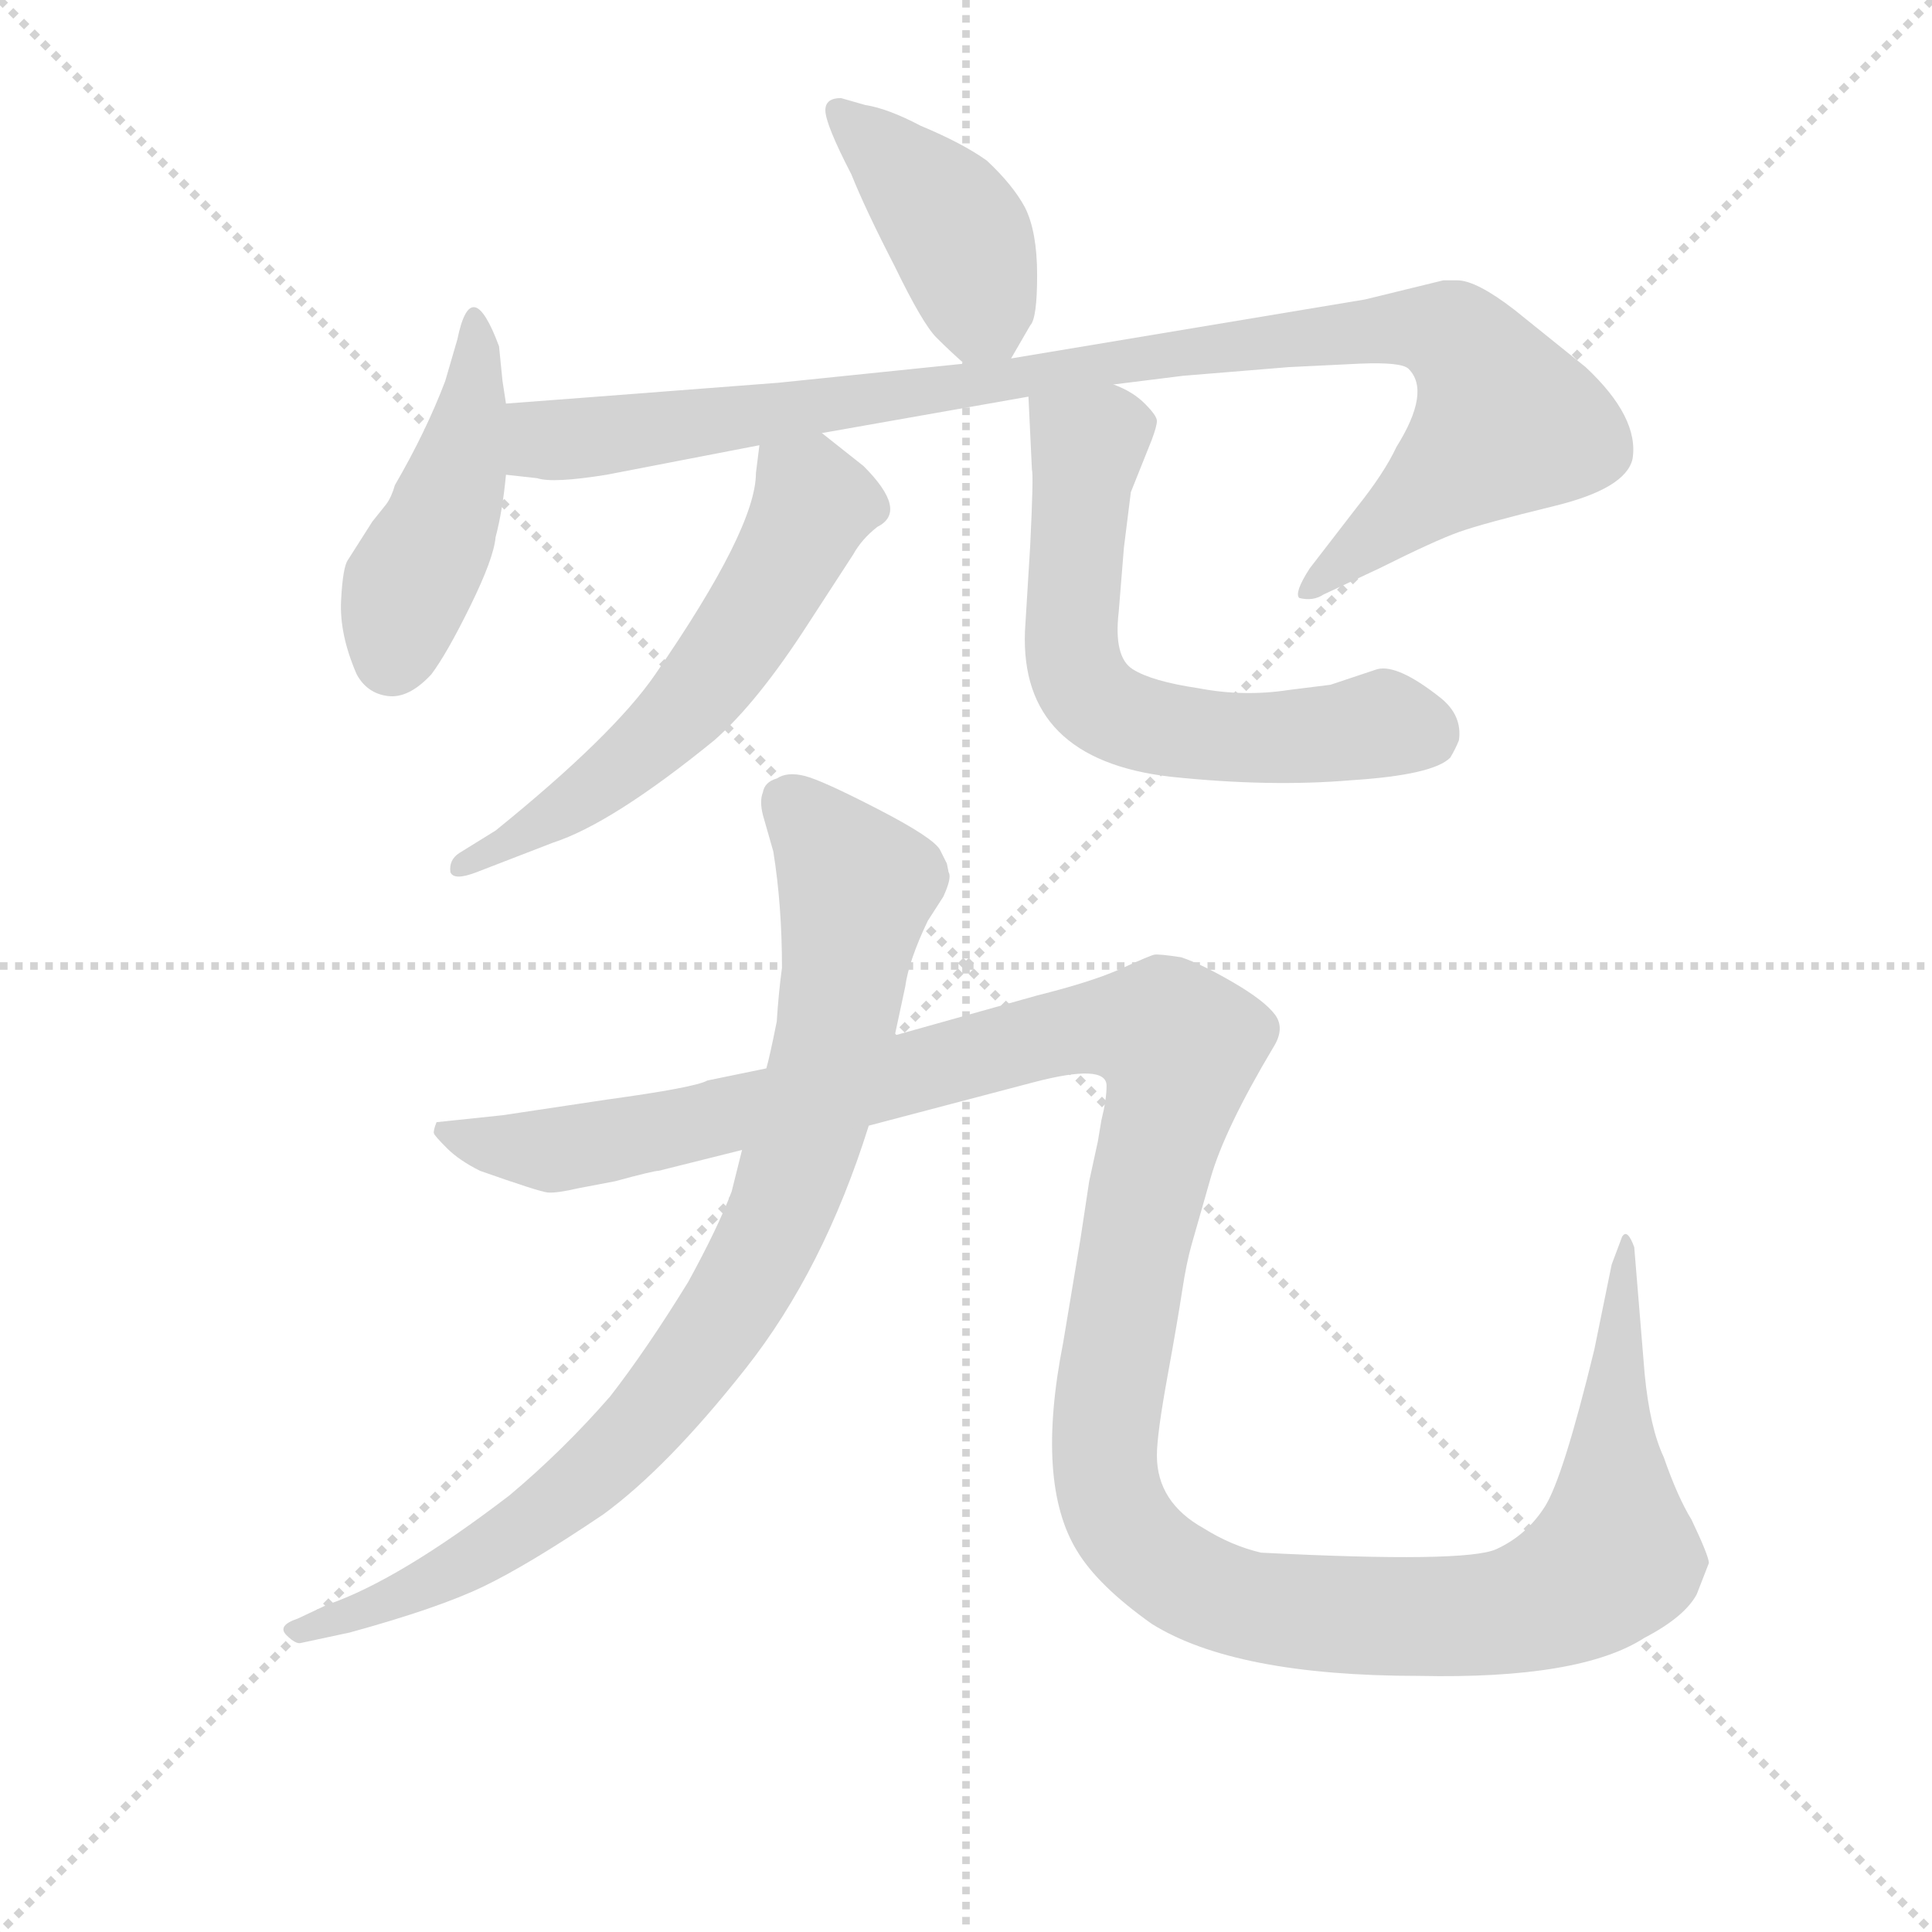 <svg version="1.1" viewBox="0 0 1024 1024" xmlns="http://www.w3.org/2000/svg">
  <g stroke="lightgray" stroke-dasharray="1,1" stroke-width="1" transform="scale(4, 4)">
    <line x1="0" y1="0" x2="256" y2="256"></line>
    <line x1="256" y1="0" x2="0" y2="256"></line>
    <line x1="128" y1="0" x2="128" y2="256"></line>
    <line x1="0" y1="128" x2="256" y2="128"></line>
  </g>
<g transform="scale(0.92, -0.92) translate(60, -900)">
   <style type="text/css">
    @keyframes keyframes0 {
      from {
       stroke: blue;
       stroke-dashoffset: 417;
       stroke-width: 128;
       }
       58% {
       animation-timing-function: step-end;
       stroke: blue;
       stroke-dashoffset: 0;
       stroke-width: 128;
       }
       to {
       stroke: black;
       stroke-width: 1024;
       }
       }
       #make-me-a-hanzi-animation-0 {
         animation: keyframes0 0.589s both;
         animation-delay: 0s;
         animation-timing-function: linear;
       }
    @keyframes keyframes1 {
      from {
       stroke: blue;
       stroke-dashoffset: 453;
       stroke-width: 128;
       }
       60% {
       animation-timing-function: step-end;
       stroke: blue;
       stroke-dashoffset: 0;
       stroke-width: 128;
       }
       to {
       stroke: black;
       stroke-width: 1024;
       }
       }
       #make-me-a-hanzi-animation-1 {
         animation: keyframes1 0.619s both;
         animation-delay: 0.589s;
         animation-timing-function: linear;
       }
    @keyframes keyframes2 {
      from {
       stroke: blue;
       stroke-dashoffset: 1015;
       stroke-width: 128;
       }
       77% {
       animation-timing-function: step-end;
       stroke: blue;
       stroke-dashoffset: 0;
       stroke-width: 128;
       }
       to {
       stroke: black;
       stroke-width: 1024;
       }
       }
       #make-me-a-hanzi-animation-2 {
         animation: keyframes2 1.076s both;
         animation-delay: 1.208s;
         animation-timing-function: linear;
       }
    @keyframes keyframes3 {
      from {
       stroke: blue;
       stroke-dashoffset: 590;
       stroke-width: 128;
       }
       66% {
       animation-timing-function: step-end;
       stroke: blue;
       stroke-dashoffset: 0;
       stroke-width: 128;
       }
       to {
       stroke: black;
       stroke-width: 1024;
       }
       }
       #make-me-a-hanzi-animation-3 {
         animation: keyframes3 0.73s both;
         animation-delay: 2.284s;
         animation-timing-function: linear;
       }
    @keyframes keyframes4 {
      from {
       stroke: blue;
       stroke-dashoffset: 638;
       stroke-width: 128;
       }
       67% {
       animation-timing-function: step-end;
       stroke: blue;
       stroke-dashoffset: 0;
       stroke-width: 128;
       }
       to {
       stroke: black;
       stroke-width: 1024;
       }
       }
       #make-me-a-hanzi-animation-4 {
         animation: keyframes4 0.769s both;
         animation-delay: 3.014s;
         animation-timing-function: linear;
       }
    @keyframes keyframes5 {
      from {
       stroke: blue;
       stroke-dashoffset: 892;
       stroke-width: 128;
       }
       74% {
       animation-timing-function: step-end;
       stroke: blue;
       stroke-dashoffset: 0;
       stroke-width: 128;
       }
       to {
       stroke: black;
       stroke-width: 1024;
       }
       }
       #make-me-a-hanzi-animation-5 {
         animation: keyframes5 0.976s both;
         animation-delay: 3.783s;
         animation-timing-function: linear;
       }
    @keyframes keyframes6 {
      from {
       stroke: blue;
       stroke-dashoffset: 1458;
       stroke-width: 128;
       }
       83% {
       animation-timing-function: step-end;
       stroke: blue;
       stroke-dashoffset: 0;
       stroke-width: 128;
       }
       to {
       stroke: black;
       stroke-width: 1024;
       }
       }
       #make-me-a-hanzi-animation-6 {
         animation: keyframes6 1.437s both;
         animation-delay: 4.759s;
         animation-timing-function: linear;
       }
</style>
<path d="M 424.5 843.5 Q 415.5 843.5 415.5 836.5 Q 415.5 828.5 430.5 799.5 Q 438.5 779.5 455.5 746.5 Q 471.5 713.5 479.5 705.5 Q 487.5 697.5 495.5 690.5 C 512.5 675.5 512.5 675.5 522.5 693.5 L 533.5 712.5 Q 537.5 716.5 537.5 741.5 Q 537.5 766.5 530.5 780.5 Q 523.5 793.5 508.5 807.5 Q 494.5 817.5 470.5 827.5 Q 451.5 837.5 438.5 839.5 L 424.5 843.5 Z" fill="lightgray"></path> 
<path d="M 231.5 667.5 L 229.5 680.5 L 227.5 700.5 Q 211.5 743.5 203.5 704.5 L 196.5 680.5 Q 185.5 651.5 167.5 620.5 Q 165.5 613.5 162.5 609.5 L 154.5 599.5 L 140.5 577.5 Q 137.5 573.5 136.5 554.0 Q 135.5 534.5 145.5 511.5 Q 151.5 500.5 163.5 499.0 Q 175.5 497.5 188.5 511.5 Q 197.5 523.5 211.0 551.0 Q 224.5 578.5 225.5 590.5 Q 229.5 605.5 231.5 626.5 L 231.5 667.5 Z" fill="lightgray"></path> 
<path d="M 495.5 690.5 L 388.5 679.5 Q 245.5 668.5 231.5 667.5 C 201.5 665.5 201.5 630.5 231.5 626.5 L 249.5 624.5 Q 258.5 621.5 289.5 626.5 L 377.5 643.5 L 413.5 650.5 L 532.5 671.5 L 581.5 678.5 L 621.5 683.5 L 682.5 688.5 L 723.5 690.5 Q 747.5 691.5 751.5 687.5 Q 764.5 674.5 744.5 642.5 Q 737.5 627.5 721.5 607.5 L 694.5 572.5 Q 685.5 558.5 688.5 555.5 Q 696.5 553.5 702.5 557.5 L 734.5 572.5 Q 766.5 588.5 780.5 593.5 Q 794.5 598.5 835.5 608.5 Q 876.5 618.5 880.5 635.5 Q 884.5 659.5 853.5 688.5 L 812.5 721.5 Q 790.5 738.5 779.5 738.5 L 771.5 738.5 L 726.5 727.5 L 522.5 693.5 L 495.5 690.5 Z" fill="lightgray"></path> 
<path d="M 377.5 643.5 L 375.5 627.5 Q 375.5 595.5 317.5 511.5 Q 293.5 476.5 225.5 421.5 L 204.5 408.5 Q 198.5 404.5 199.5 397.5 Q 201.5 392.5 214.5 397.5 L 258.5 414.5 Q 292.5 425.5 351.5 473.5 Q 376.5 495.5 405.5 540.5 L 431.5 580.5 Q 436.5 589.5 445.5 596.5 Q 463.5 605.5 437.5 631.5 L 413.5 650.5 C 389.5 669.5 381.5 673.5 377.5 643.5 Z" fill="lightgray"></path> 
<path d="M 532.5 671.5 L 534.5 629.5 Q 535.5 626.5 533.5 585.5 L 530.5 536.5 Q 527.5 462.5 614.5 452.5 Q 671.5 446.5 718.5 450.5 Q 765.5 453.5 775.5 463.5 Q 778.5 468.5 780.5 473.5 Q 782.5 487.5 770.5 497.5 Q 745.5 517.5 733.5 514.5 L 706.5 505.5 L 682.5 502.5 Q 656.5 498.5 630.5 503.5 Q 603.5 507.5 592.5 514.5 Q 581.5 521.5 584.5 547.5 L 587.5 584.5 L 591.5 616.5 L 603.5 646.5 Q 606.5 654.5 606.5 657.5 Q 606.5 660.5 599.5 667.5 Q 592.5 674.5 581.5 678.5 C 554.5 692.5 531.5 701.5 532.5 671.5 Z" fill="lightgray"></path> 
<path d="M 455.5 303.5 L 461.5 331.5 Q 463.5 346.5 474.5 369.5 L 483.5 383.5 Q 488.5 394.5 486.5 397.5 L 485.5 402.5 L 481.5 410.5 Q 477.5 417.5 445.5 434.0 Q 413.5 450.5 403.5 453.0 Q 393.5 455.5 387.5 451.5 Q 380.5 449.5 379.5 443.5 Q 377.5 438.5 379.5 430.5 L 385.5 409.5 Q 390.5 378.5 390.5 342.5 Q 388.5 327.5 387.5 311.5 Q 383.5 291.5 381.5 284.5 L 367.5 237.5 L 361.5 213.5 Q 353.5 192.5 336.5 161.5 Q 312.5 122.5 291.5 95.5 Q 264.5 64.5 233.5 38.5 Q 169.5 -10.5 128.5 -24.5 L 111.5 -32.5 Q 99.5 -36.5 105.0 -42.0 Q 110.5 -47.5 113.5 -46.5 L 141.5 -40.5 Q 192.5 -26.5 218.5 -14.0 Q 244.5 -1.5 287.5 27.5 Q 324.5 54.5 369.5 111.5 Q 414.5 168.5 440.5 251.5 L 455.5 303.5 Z" fill="lightgray"></path> 
<path d="M 572.5 242.5 L 567.5 219.5 L 562.5 186.5 L 552.5 126.5 Q 536.5 45.5 560.5 6.5 Q 572.5 -13.5 603.5 -35.5 Q 651.5 -65.5 757.5 -65.5 Q 850.5 -67.5 887.5 -43.5 Q 910.5 -31.5 917.5 -18.5 L 924.5 -0.5 Q 924.5 3.5 914.5 24.5 Q 906.5 37.5 898.5 60.5 Q 890.5 77.5 887.5 108.5 L 881.5 181.5 Q 877.5 192.5 874.5 187.5 L 868.5 171.5 L 858.5 122.5 Q 840.5 48.5 830.0 32.0 Q 819.5 15.5 802.0 7.5 Q 784.5 -0.5 666.5 5.5 Q 649.5 9.5 633.5 19.5 Q 606.5 34.5 606.5 61.5 Q 606.5 73.5 612.5 106.5 Q 618.5 139.5 621.0 156.0 Q 623.5 172.5 626.5 183.0 Q 629.5 193.5 637.5 221.5 Q 645.5 249.5 673.5 296.5 Q 680.5 307.5 674.5 315.5 Q 668.5 323.5 650.5 334.0 Q 632.5 344.5 620.5 348.5 Q 607.5 350.5 605.0 350.0 Q 602.5 349.5 586.0 342.0 Q 569.5 334.5 537.5 326.5 L 455.5 303.5 L 381.5 284.5 L 347.5 277.5 Q 340.5 273.5 289.5 266.5 L 229.5 257.5 L 191.5 253.5 Q 189.5 248.5 190.0 247.0 Q 190.5 245.5 197.5 238.5 Q 204.5 231.5 216.5 225.5 Q 250.5 213.5 255.5 213.0 Q 260.5 212.5 273.5 215.5 L 294.5 219.5 Q 316.5 225.5 319.5 225.5 L 367.5 237.5 L 440.5 251.5 L 535.5 276.5 Q 577.5 287.5 577.5 274.5 Q 577.5 266.5 574.5 254.5 L 572.5 242.5 Z" fill="lightgray"></path> 
      <clipPath id="make-me-a-hanzi-clip-0">
      <path d="M 424.5 843.5 Q 415.5 843.5 415.5 836.5 Q 415.5 828.5 430.5 799.5 Q 438.5 779.5 455.5 746.5 Q 471.5 713.5 479.5 705.5 Q 487.5 697.5 495.5 690.5 C 512.5 675.5 512.5 675.5 522.5 693.5 L 533.5 712.5 Q 537.5 716.5 537.5 741.5 Q 537.5 766.5 530.5 780.5 Q 523.5 793.5 508.5 807.5 Q 494.5 817.5 470.5 827.5 Q 451.5 837.5 438.5 839.5 L 424.5 843.5 Z" fill="lightgray"></path>
      </clipPath>
      <path clip-path="url(#make-me-a-hanzi-clip-0)" d="M 424.5 834.5 L 489.5 768.5 L 514.5 704.5 " fill="none" id="make-me-a-hanzi-animation-0" stroke-dasharray="289 578" stroke-linecap="round"></path>

      <clipPath id="make-me-a-hanzi-clip-1">
      <path d="M 231.5 667.5 L 229.5 680.5 L 227.5 700.5 Q 211.5 743.5 203.5 704.5 L 196.5 680.5 Q 185.5 651.5 167.5 620.5 Q 165.5 613.5 162.5 609.5 L 154.5 599.5 L 140.5 577.5 Q 137.5 573.5 136.5 554.0 Q 135.5 534.5 145.5 511.5 Q 151.5 500.5 163.5 499.0 Q 175.5 497.5 188.5 511.5 Q 197.5 523.5 211.0 551.0 Q 224.5 578.5 225.5 590.5 Q 229.5 605.5 231.5 626.5 L 231.5 667.5 Z" fill="lightgray"></path>
      </clipPath>
      <path clip-path="url(#make-me-a-hanzi-clip-1)" d="M 216.5 709.5 L 205.5 633.5 L 174.5 562.5 L 165.5 520.5 " fill="none" id="make-me-a-hanzi-animation-1" stroke-dasharray="325 650" stroke-linecap="round"></path>

      <clipPath id="make-me-a-hanzi-clip-2">
      <path d="M 495.5 690.5 L 388.5 679.5 Q 245.5 668.5 231.5 667.5 C 201.5 665.5 201.5 630.5 231.5 626.5 L 249.5 624.5 Q 258.5 621.5 289.5 626.5 L 377.5 643.5 L 413.5 650.5 L 532.5 671.5 L 581.5 678.5 L 621.5 683.5 L 682.5 688.5 L 723.5 690.5 Q 747.5 691.5 751.5 687.5 Q 764.5 674.5 744.5 642.5 Q 737.5 627.5 721.5 607.5 L 694.5 572.5 Q 685.5 558.5 688.5 555.5 Q 696.5 553.5 702.5 557.5 L 734.5 572.5 Q 766.5 588.5 780.5 593.5 Q 794.5 598.5 835.5 608.5 Q 876.5 618.5 880.5 635.5 Q 884.5 659.5 853.5 688.5 L 812.5 721.5 Q 790.5 738.5 779.5 738.5 L 771.5 738.5 L 726.5 727.5 L 522.5 693.5 L 495.5 690.5 Z" fill="lightgray"></path>
      </clipPath>
      <path clip-path="url(#make-me-a-hanzi-clip-2)" d="M 234.5 660.5 L 252.5 647.5 L 277.5 647.5 L 721.5 709.5 L 754.5 711.5 L 778.5 705.5 L 807.5 656.5 L 695.5 558.5 " fill="none" id="make-me-a-hanzi-animation-2" stroke-dasharray="887 1774" stroke-linecap="round"></path>

      <clipPath id="make-me-a-hanzi-clip-3">
      <path d="M 377.5 643.5 L 375.5 627.5 Q 375.5 595.5 317.5 511.5 Q 293.5 476.5 225.5 421.5 L 204.5 408.5 Q 198.5 404.5 199.5 397.5 Q 201.5 392.5 214.5 397.5 L 258.5 414.5 Q 292.5 425.5 351.5 473.5 Q 376.5 495.5 405.5 540.5 L 431.5 580.5 Q 436.5 589.5 445.5 596.5 Q 463.5 605.5 437.5 631.5 L 413.5 650.5 C 389.5 669.5 381.5 673.5 377.5 643.5 Z" fill="lightgray"></path>
      </clipPath>
      <path clip-path="url(#make-me-a-hanzi-clip-3)" d="M 384.5 638.5 L 408.5 609.5 L 352.5 513.5 L 289.5 450.5 L 207.5 400.5 " fill="none" id="make-me-a-hanzi-animation-3" stroke-dasharray="462 924" stroke-linecap="round"></path>

      <clipPath id="make-me-a-hanzi-clip-4">
      <path d="M 532.5 671.5 L 534.5 629.5 Q 535.5 626.5 533.5 585.5 L 530.5 536.5 Q 527.5 462.5 614.5 452.5 Q 671.5 446.5 718.5 450.5 Q 765.5 453.5 775.5 463.5 Q 778.5 468.5 780.5 473.5 Q 782.5 487.5 770.5 497.5 Q 745.5 517.5 733.5 514.5 L 706.5 505.5 L 682.5 502.5 Q 656.5 498.5 630.5 503.5 Q 603.5 507.5 592.5 514.5 Q 581.5 521.5 584.5 547.5 L 587.5 584.5 L 591.5 616.5 L 603.5 646.5 Q 606.5 654.5 606.5 657.5 Q 606.5 660.5 599.5 667.5 Q 592.5 674.5 581.5 678.5 C 554.5 692.5 531.5 701.5 532.5 671.5 Z" fill="lightgray"></path>
      </clipPath>
      <path clip-path="url(#make-me-a-hanzi-clip-4)" d="M 539.5 664.5 L 566.5 643.5 L 556.5 528.5 L 572.5 494.5 L 624.5 476.5 L 669.5 474.5 L 736.5 483.5 L 762.5 476.5 " fill="none" id="make-me-a-hanzi-animation-4" stroke-dasharray="510 1020" stroke-linecap="round"></path>

      <clipPath id="make-me-a-hanzi-clip-5">
      <path d="M 455.5 303.5 L 461.5 331.5 Q 463.5 346.5 474.5 369.5 L 483.5 383.5 Q 488.5 394.5 486.5 397.5 L 485.5 402.5 L 481.5 410.5 Q 477.5 417.5 445.5 434.0 Q 413.5 450.5 403.5 453.0 Q 393.5 455.5 387.5 451.5 Q 380.5 449.5 379.5 443.5 Q 377.5 438.5 379.5 430.5 L 385.5 409.5 Q 390.5 378.5 390.5 342.5 Q 388.5 327.5 387.5 311.5 Q 383.5 291.5 381.5 284.5 L 367.5 237.5 L 361.5 213.5 Q 353.5 192.5 336.5 161.5 Q 312.5 122.5 291.5 95.5 Q 264.5 64.5 233.5 38.5 Q 169.5 -10.5 128.5 -24.5 L 111.5 -32.5 Q 99.5 -36.5 105.0 -42.0 Q 110.5 -47.5 113.5 -46.5 L 141.5 -40.5 Q 192.5 -26.5 218.5 -14.0 Q 244.5 -1.5 287.5 27.5 Q 324.5 54.5 369.5 111.5 Q 414.5 168.5 440.5 251.5 L 455.5 303.5 Z" fill="lightgray"></path>
      </clipPath>
      <path clip-path="url(#make-me-a-hanzi-clip-5)" d="M 394.5 437.5 L 421.5 408.5 L 433.5 389.5 L 432.5 379.5 L 407.5 253.5 L 392.5 208.5 L 359.5 144.5 L 314.5 84.5 L 256.5 30.5 L 198.5 -6.5 L 111.5 -39.5 " fill="none" id="make-me-a-hanzi-animation-5" stroke-dasharray="764 1528" stroke-linecap="round"></path>

      <clipPath id="make-me-a-hanzi-clip-6">
      <path d="M 572.5 242.5 L 567.5 219.5 L 562.5 186.5 L 552.5 126.5 Q 536.5 45.5 560.5 6.5 Q 572.5 -13.5 603.5 -35.5 Q 651.5 -65.5 757.5 -65.5 Q 850.5 -67.5 887.5 -43.5 Q 910.5 -31.5 917.5 -18.5 L 924.5 -0.5 Q 924.5 3.5 914.5 24.5 Q 906.5 37.5 898.5 60.5 Q 890.5 77.5 887.5 108.5 L 881.5 181.5 Q 877.5 192.5 874.5 187.5 L 868.5 171.5 L 858.5 122.5 Q 840.5 48.5 830.0 32.0 Q 819.5 15.5 802.0 7.5 Q 784.5 -0.5 666.5 5.5 Q 649.5 9.5 633.5 19.5 Q 606.5 34.5 606.5 61.5 Q 606.5 73.5 612.5 106.5 Q 618.5 139.5 621.0 156.0 Q 623.5 172.5 626.5 183.0 Q 629.5 193.5 637.5 221.5 Q 645.5 249.5 673.5 296.5 Q 680.5 307.5 674.5 315.5 Q 668.5 323.5 650.5 334.0 Q 632.5 344.5 620.5 348.5 Q 607.5 350.5 605.0 350.0 Q 602.5 349.5 586.0 342.0 Q 569.5 334.5 537.5 326.5 L 455.5 303.5 L 381.5 284.5 L 347.5 277.5 Q 340.5 273.5 289.5 266.5 L 229.5 257.5 L 191.5 253.5 Q 189.5 248.5 190.0 247.0 Q 190.5 245.5 197.5 238.5 Q 204.5 231.5 216.5 225.5 Q 250.5 213.5 255.5 213.0 Q 260.5 212.5 273.5 215.5 L 294.5 219.5 Q 316.5 225.5 319.5 225.5 L 367.5 237.5 L 440.5 251.5 L 535.5 276.5 Q 577.5 287.5 577.5 274.5 Q 577.5 266.5 574.5 254.5 L 572.5 242.5 Z" fill="lightgray"></path>
      </clipPath>
      <path clip-path="url(#make-me-a-hanzi-clip-6)" d="M 198.5 248.5 L 231.5 237.5 L 263.5 237.5 L 399.5 265.5 L 551.5 305.5 L 610.5 304.5 L 619.5 296.5 L 617.5 278.5 L 580.5 111.5 L 578.5 41.5 L 588.5 18.5 L 623.5 -11.5 L 652.5 -23.5 L 694.5 -29.5 L 802.5 -29.5 L 849.5 -13.5 L 869.5 2.5 L 869.5 107.5 L 876.5 182.5 " fill="none" id="make-me-a-hanzi-animation-6" stroke-dasharray="1330 2660" stroke-linecap="round"></path>

</g>
</svg>
